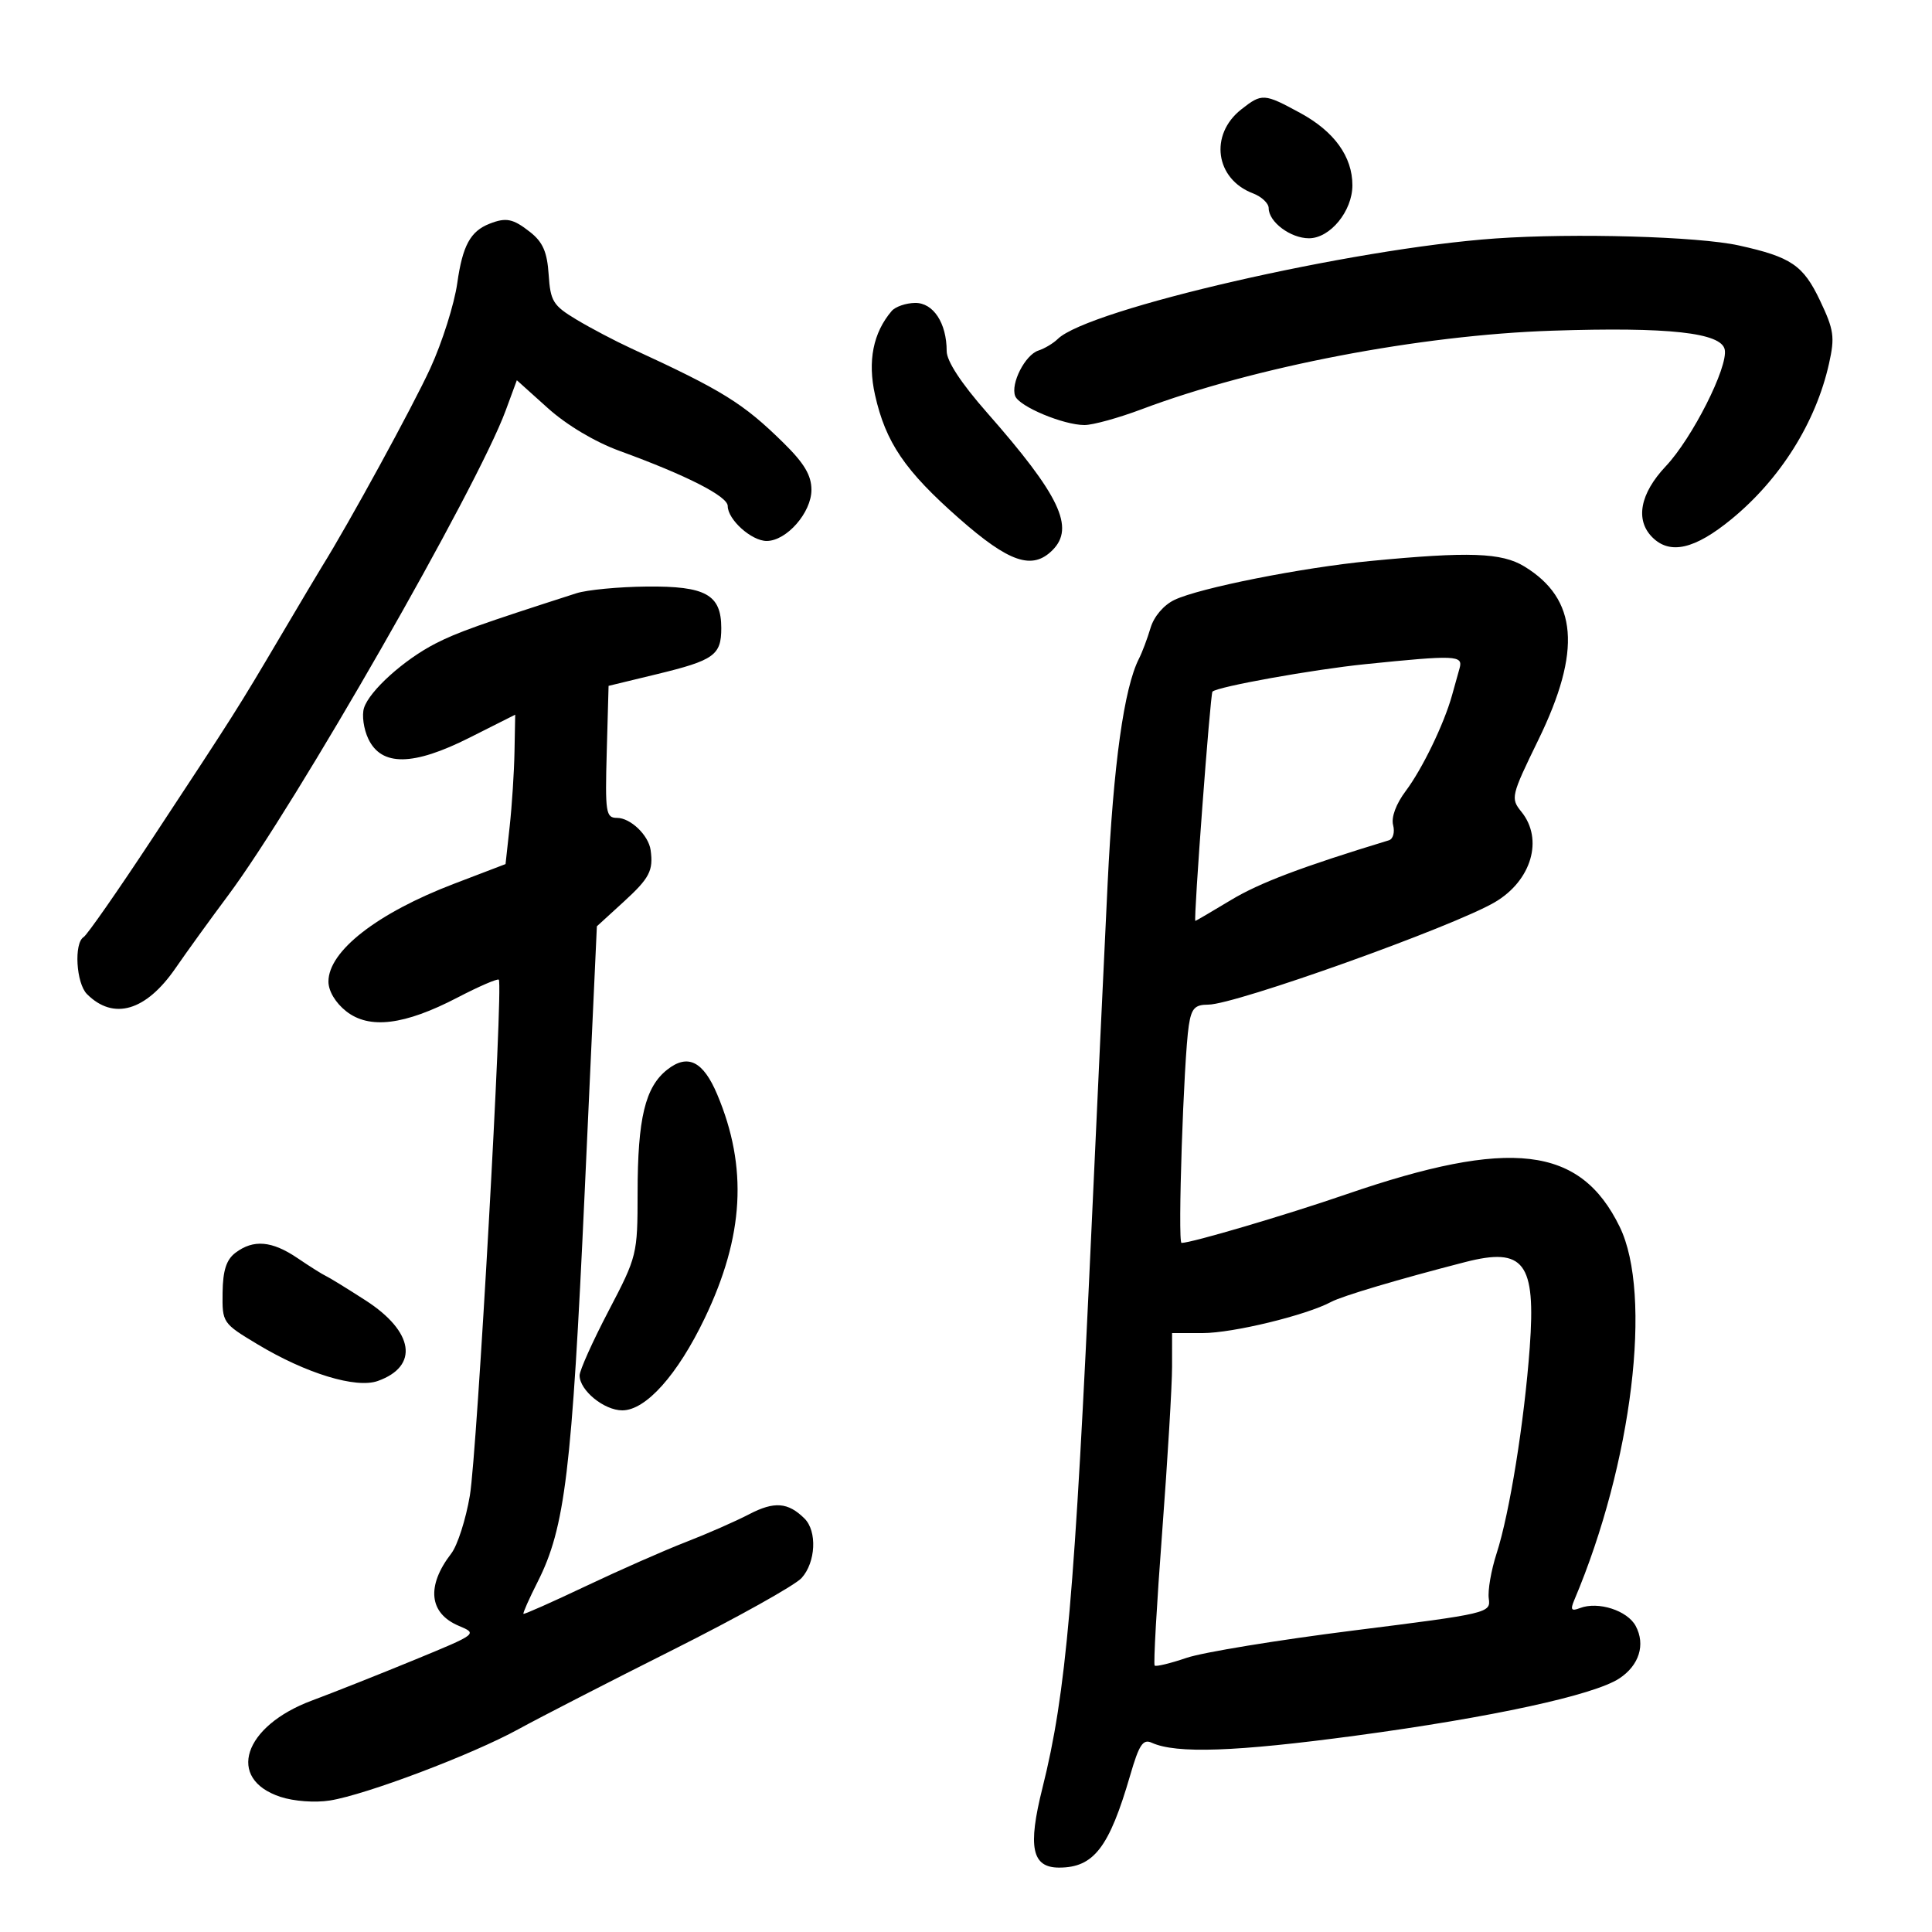 <svg xmlns="http://www.w3.org/2000/svg" width="300" height="300" viewBox="0 0 300 300" version="1.1">
	<path d="M 192.747 16.984 C 187.754 20.912, 188.707 27.798, 194.552 30.020 C 195.899 30.532, 197 31.567, 197 32.320 C 197 34.462, 200.393 37, 203.256 37 C 206.540 37, 210 32.778, 210 28.769 C 210 24.328, 207.188 20.420, 201.935 17.561 C 196.278 14.482, 195.954 14.462, 192.747 16.984 M 76.018 34.740 C 73.040 35.909, 71.829 38.135, 71.006 43.958 C 70.544 47.229, 68.657 53.189, 66.812 57.202 C 64.087 63.135, 54.143 81.330, 49.981 88 C 49.467 88.825, 46.522 93.775, 43.437 99 C 36.924 110.032, 36.460 110.764, 23.656 130.200 C 18.329 138.285, 13.528 145.174, 12.986 145.509 C 11.458 146.453, 11.824 152.681, 13.506 154.363 C 17.623 158.481, 22.656 157.008, 27.254 150.339 C 29.039 147.750, 32.707 142.677, 35.403 139.066 C 45.835 125.098, 74.108 75.715, 78.512 63.772 L 80.255 59.044 85.080 63.382 C 88 66.007, 92.394 68.627, 96.203 70.015 C 106.613 73.807, 113 77.061, 113 78.573 C 113 80.683, 116.695 84, 119.045 84 C 122.139 84, 126 79.593, 126 76.063 C 126 73.813, 124.885 71.938, 121.661 68.768 C 115.395 62.606, 112.224 60.639, 98 54.093 C 95.525 52.954, 91.700 50.940, 89.500 49.618 C 85.879 47.441, 85.471 46.780, 85.196 42.637 C 84.963 39.122, 84.294 37.590, 82.312 36.030 C 79.663 33.947, 78.595 33.728, 76.018 34.740 M 232.221 37.028 C 209.960 38.589, 168.979 48, 164.244 52.639 C 163.553 53.315, 162.203 54.123, 161.244 54.433 C 159.182 55.100, 156.898 59.571, 157.637 61.496 C 158.263 63.128, 165.127 66, 168.401 66 C 169.700 66, 173.689 64.898, 177.267 63.552 C 194.800 56.952, 220.509 52.031, 241 51.351 C 259.092 50.751, 267.310 51.653, 267.818 54.294 C 268.343 57.018, 262.768 68.045, 258.669 72.390 C 254.659 76.641, 253.881 80.738, 256.571 83.429 C 259.317 86.174, 263.155 85.295, 268.864 80.612 C 276.451 74.388, 281.959 65.609, 284.005 56.477 C 284.936 52.323, 284.780 51.232, 282.603 46.652 C 279.999 41.177, 278.128 39.909, 270 38.112 C 263.714 36.722, 244.458 36.170, 232.221 37.028 M 138.463 48.288 C 135.576 51.662, 134.699 56.076, 135.872 61.319 C 137.526 68.708, 140.517 73.102, 148.938 80.512 C 156.709 87.351, 160.291 88.566, 163.429 85.429 C 166.941 81.916, 164.560 76.916, 153.250 64.056 C 149.252 59.509, 147 56.074, 147 54.521 C 147 50.165, 144.921 46.996, 142.089 47.038 C 140.665 47.059, 139.033 47.621, 138.463 48.288 M 212.755 87.114 C 202.165 88.135, 186.228 91.302, 182.365 93.154 C 180.697 93.953, 179.183 95.728, 178.656 97.502 C 178.166 99.151, 177.360 101.294, 176.864 102.265 C 174.538 106.827, 172.890 118.645, 171.991 137.215 C 171.450 148.372, 170.330 172.350, 169.500 190.500 C 166.879 247.828, 165.558 262.914, 161.867 277.652 C 159.565 286.842, 160.226 290, 164.453 290 C 169.842 290, 172.229 286.899, 175.500 275.648 C 176.880 270.900, 177.482 269.993, 178.842 270.612 C 182.640 272.343, 191.870 272.021, 210.557 269.505 C 231.619 266.670, 247.476 263.229, 251.434 260.635 C 254.527 258.609, 255.540 255.378, 253.991 252.483 C 252.702 250.075, 248.164 248.616, 245.337 249.701 C 243.980 250.222, 243.811 249.974, 244.467 248.424 C 253.447 227.198, 256.631 201.003, 251.507 190.500 C 245.380 177.938, 234.581 176.659, 209 185.466 C 199.691 188.671, 185.020 193, 183.468 193 C 182.845 193, 183.797 164.480, 184.595 159.250 C 185.003 156.572, 185.535 156, 187.615 156 C 191.805 156, 225.699 143.880, 232.144 140.078 C 237.820 136.729, 239.696 130.316, 236.245 126.055 C 234.544 123.953, 234.623 123.614, 238.885 114.864 C 245.622 101.030, 244.969 93, 236.696 87.956 C 233.177 85.811, 228.115 85.632, 212.755 87.114 M 89.500 92.122 C 74.576 96.919, 70.998 98.196, 67.618 99.929 C 62.732 102.434, 57.366 107.271, 56.522 109.932 C 56.166 111.052, 56.469 113.213, 57.195 114.734 C 59.239 119.020, 64.142 118.961, 72.915 114.543 L 80 110.975 79.891 116.737 C 79.832 119.907, 79.494 125.127, 79.141 128.337 L 78.500 134.174 70.500 137.231 C 58.568 141.791, 51 147.685, 51 152.418 C 51 153.884, 52.096 155.720, 53.750 157.025 C 57.345 159.861, 62.796 159.190, 71.049 154.895 C 74.369 153.167, 77.252 151.921, 77.455 152.126 C 78.164 152.844, 74.084 225.559, 72.961 232.225 C 72.337 235.924, 71.038 239.974, 70.073 241.225 C 66.172 246.283, 66.613 250.513, 71.244 252.461 C 74.178 253.694, 74.153 253.713, 64.344 257.749 C 58.930 259.977, 51.768 262.818, 48.429 264.061 C 37.779 268.029, 35.098 276.227, 43.541 279.013 C 45.637 279.705, 48.929 279.947, 51.234 279.579 C 56.857 278.679, 73.320 272.453, 80.500 268.510 C 83.800 266.698, 94.624 261.138, 104.553 256.154 C 114.482 251.170, 123.445 246.166, 124.470 245.034 C 126.677 242.594, 126.911 237.762, 124.917 235.789 C 122.363 233.263, 120.228 233.099, 116.336 235.127 C 114.226 236.227, 109.800 238.171, 106.500 239.448 C 103.200 240.725, 96.225 243.799, 91 246.278 C 85.775 248.758, 81.403 250.700, 81.284 250.594 C 81.166 250.488, 82.154 248.259, 83.480 245.639 C 87.746 237.212, 88.798 228.508, 90.786 185.167 L 92.682 143.834 96.841 140.033 C 100.864 136.355, 101.472 135.189, 101.028 132 C 100.707 129.689, 97.900 127, 95.810 127 C 94.074 127, 93.952 126.216, 94.215 116.750 L 94.500 106.500 101.966 104.693 C 110.886 102.534, 112 101.739, 112 97.533 C 112 92.329, 109.593 90.988, 100.421 91.079 C 96.065 91.122, 91.150 91.592, 89.500 92.122 M 212 103.132 C 203.878 103.960, 189.040 106.627, 188.270 107.397 C 187.929 107.738, 185.297 143, 185.613 143 C 185.693 143, 188.188 141.537, 191.158 139.748 C 195.588 137.080, 202.165 134.594, 215.672 130.479 C 216.317 130.283, 216.610 129.224, 216.323 128.125 C 216.004 126.908, 216.773 124.834, 218.290 122.814 C 220.844 119.415, 224.219 112.442, 225.460 108 C 225.844 106.625, 226.378 104.713, 226.647 103.750 C 227.205 101.747, 226.062 101.699, 212 103.132 M 103.616 166.088 C 100.181 168.789, 99.012 173.642, 99.006 185.226 C 99 194.806, 98.933 195.079, 94.500 203.554 C 92.025 208.285, 90 212.797, 90 213.578 C 90 215.894, 93.799 219, 96.632 219 C 100.285 219, 105.210 213.491, 109.431 204.686 C 115.534 191.951, 116.132 181.255, 111.373 169.953 C 109.192 164.775, 106.800 163.583, 103.616 166.088 M 36.563 194.529 C 35.148 195.599, 34.609 197.267, 34.563 200.717 C 34.501 205.395, 34.552 205.472, 40 208.747 C 47.539 213.280, 55.283 215.642, 58.662 214.438 C 65.098 212.144, 64.286 206.772, 56.772 201.927 C 53.872 200.058, 51.093 198.349, 50.596 198.130 C 50.099 197.910, 48.123 196.666, 46.206 195.365 C 42.231 192.668, 39.354 192.418, 36.563 194.529 M 227.500 195.977 C 217.217 198.624, 208.427 201.236, 206.708 202.156 C 202.820 204.237, 191.437 207, 186.753 207 L 182 207 181.998 212.250 C 181.997 215.137, 181.306 226.671, 180.462 237.880 C 179.618 249.089, 179.092 258.426, 179.294 258.627 C 179.496 258.829, 181.727 258.290, 184.252 257.430 C 186.778 256.569, 198.442 254.658, 210.172 253.183 C 231.130 250.547, 231.494 250.461, 231.177 248.227 C 231 246.976, 231.545 243.826, 232.388 241.227 C 234.403 235.014, 236.693 220.785, 237.537 209.238 C 238.502 196.041, 236.667 193.617, 227.500 195.977" stroke="none" fill="black" fill-rule="evenodd"/>
</svg>